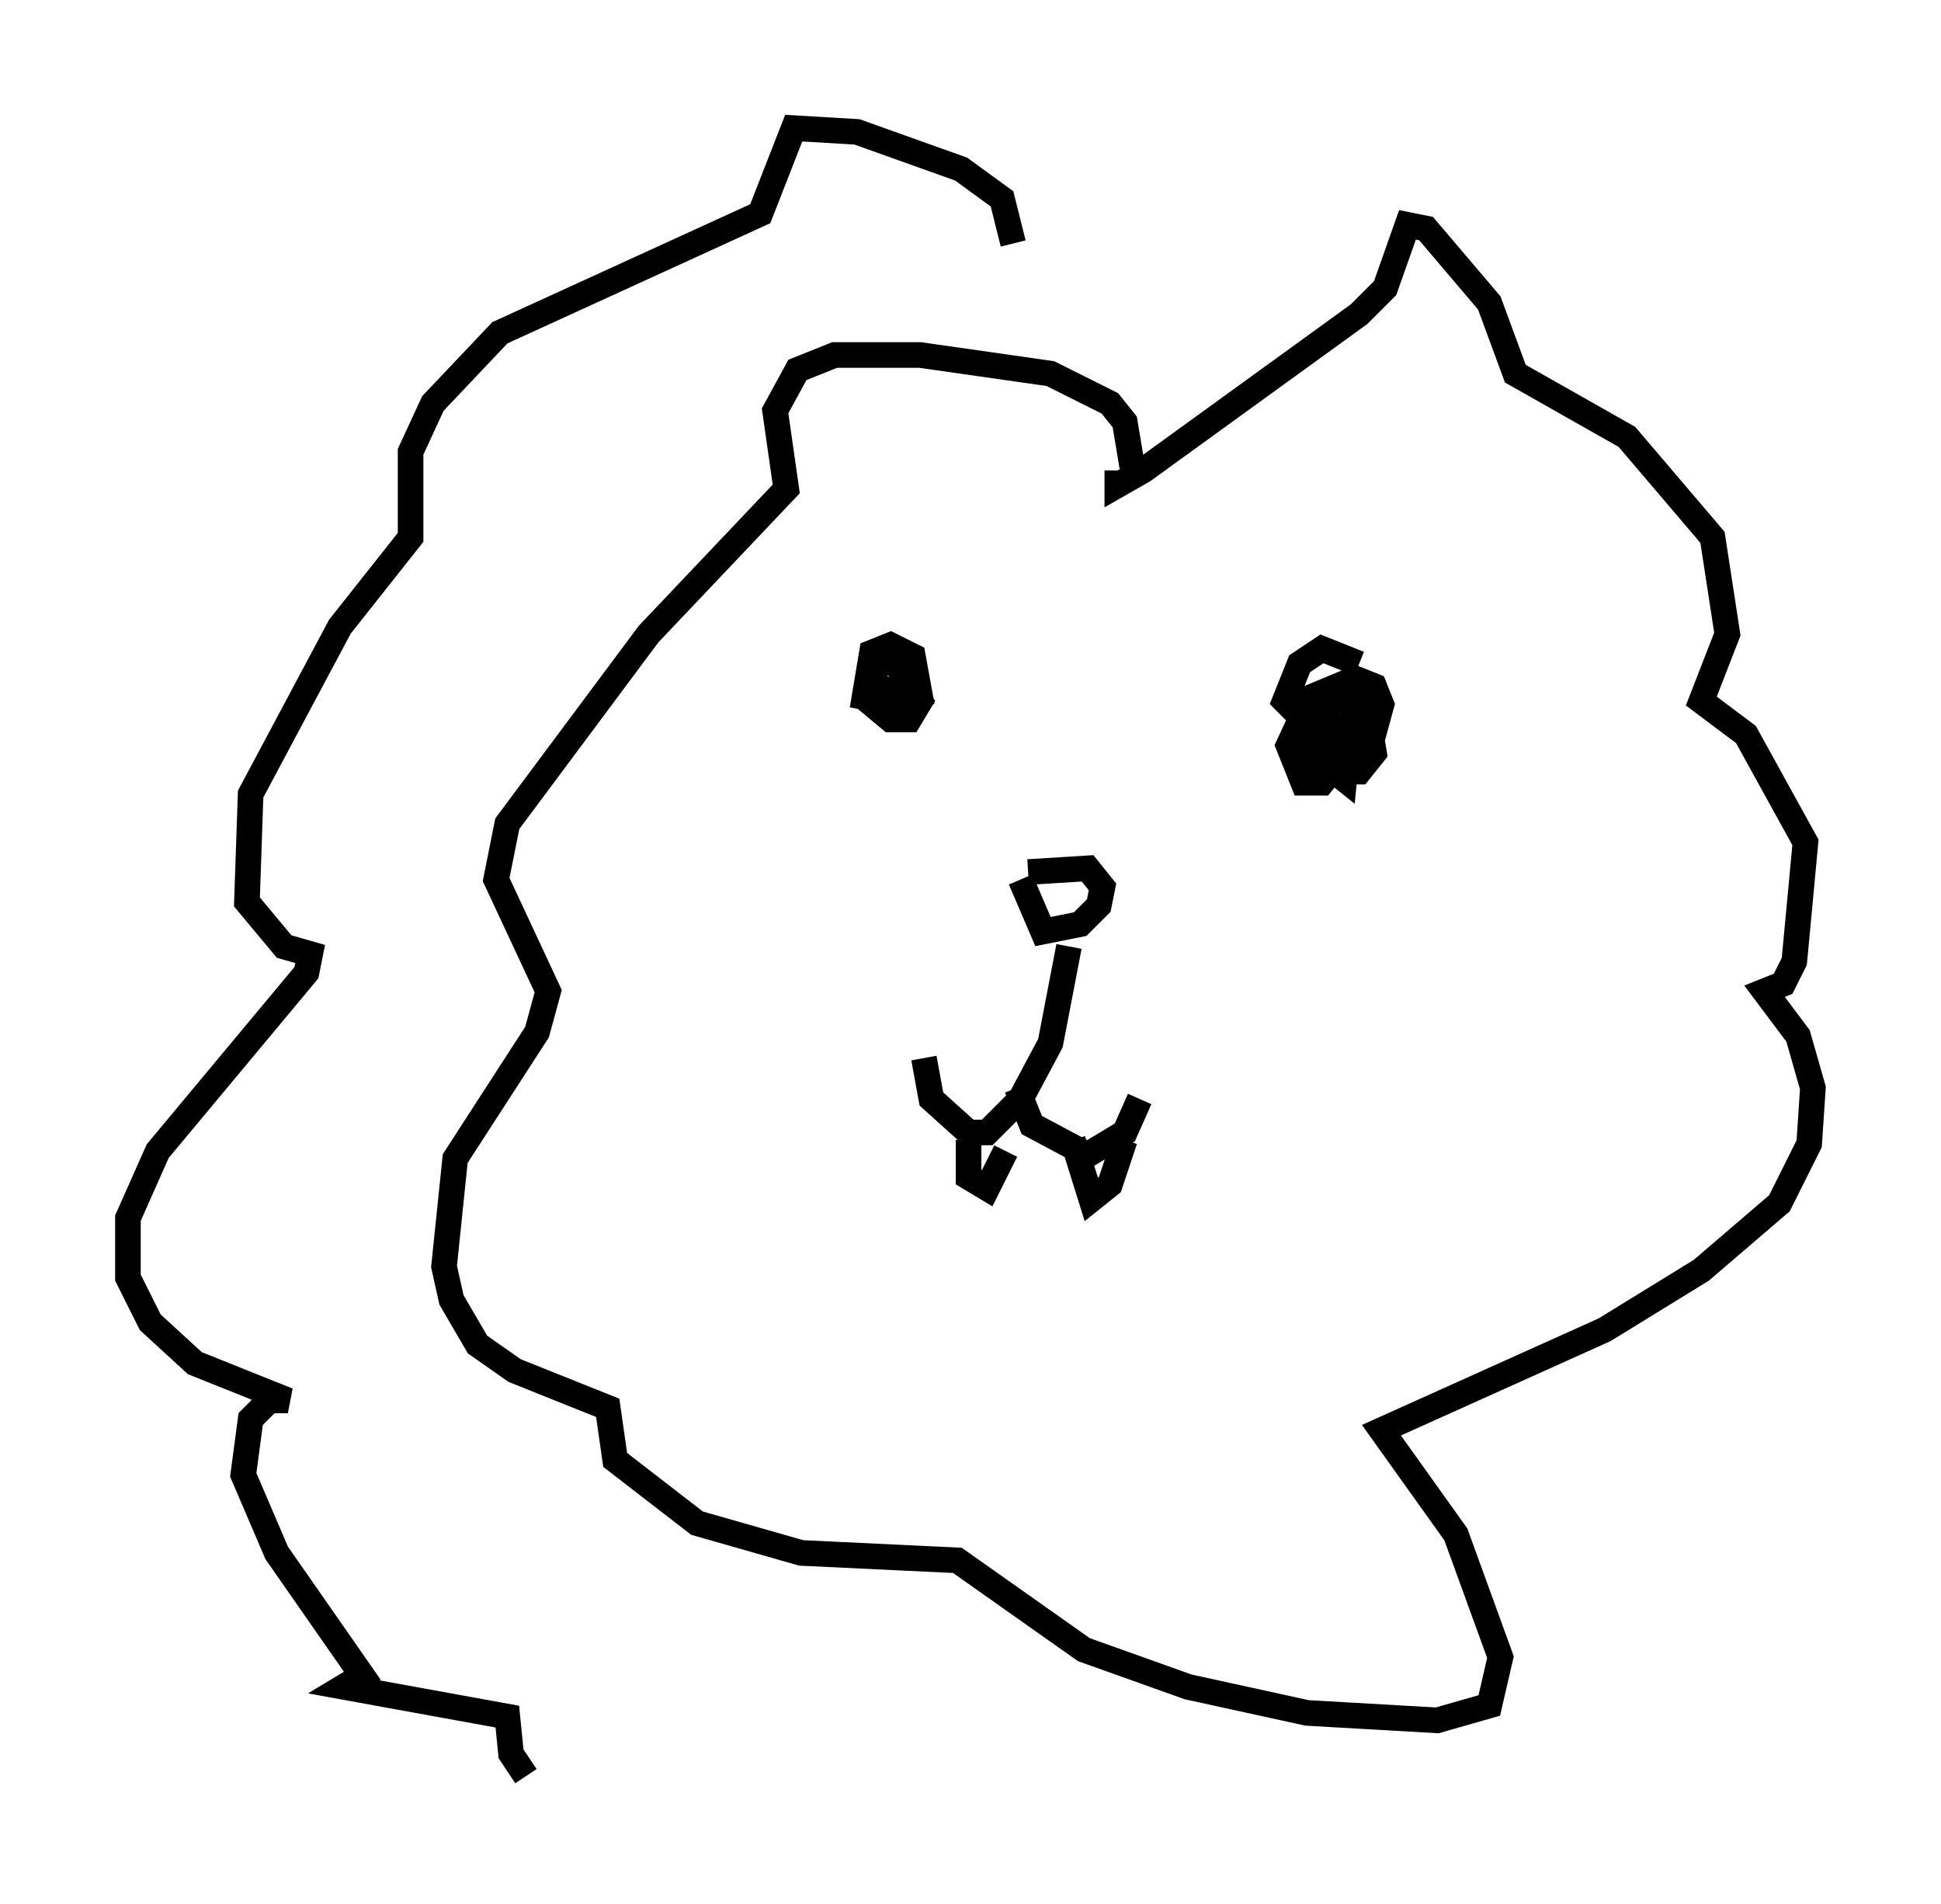 <?xml version="1.0" encoding="utf-8" ?>
<svg baseProfile="full" height="74.346" version="1.1" width="75.799" xmlns="http://www.w3.org/2000/svg" xmlns:ev="http://www.w3.org/2001/xml-events" xmlns:xlink="http://www.w3.org/1999/xlink"><defs /><rect fill="white" height="74.346" width="75.799" x="0" y="0" /><path d="M34.922, 25.771 m-0.726, -0.291 l-0.145, 0.872 0.436, 0.726 l0.726, 0.581 0.726, -0.436 l-0.291, -1.598 -0.872, -0.436 l-0.726, 0.291 -0.291, 1.743 l0.726, 0.145 0.726, -0.581 l0.0, -0.726 -0.726, -0.291 l-0.581, 0.726 0.0, 0.872 l0.872, 0.726 0.726, 0.0 l0.436, -0.726 -0.436, -0.726 l-0.726, 0.291 m18.302, -1.017 l-1.453, -0.581 -0.872, 0.581 l-0.581, 1.453 1.162, 1.162 l1.453, 0.145 0.581, -0.726 l-0.145, -0.726 -1.453, 0.145 l-0.436, 1.743 0.145, 0.726 l0.726, 0.291 0.872, 0.0 l0.581, -0.726 -0.145, -0.872 l-0.726, -0.436 -1.017, 1.743 l0.726, 0.581 0.145, -1.453 l-0.581, -0.726 -0.726, 0.436 l-0.145, 0.872 0.726, 0.581 l1.598, -1.017 0.436, -1.598 l-0.291, -0.726 -0.726, -0.291 l-1.743, 0.726 -0.872, 1.888 l0.581, 1.453 0.726, 0.0 l0.581, -0.726 -0.291, -0.726 l-0.726, -0.436 -0.726, 0.581 l0.726, -0.581 m-11.039, 5.374 l2.324, -0.145 0.581, 0.726 l-0.145, 0.726 -0.726, 0.726 l-1.453, 0.291 -0.872, -2.034 m1.888, 2.615 l-0.726, 3.777 -1.162, 2.179 l-1.307, 1.307 -0.726, 0.0 l-1.453, -1.307 -0.291, -1.598 m3.631, 1.162 l0.581, 1.453 2.179, 1.162 l1.453, -0.872 0.581, -1.307 m-2.615, 1.598 l0.726, 2.324 0.726, -0.581 l0.581, -1.743 m-6.101, 0.0 l0.0, 1.453 0.726, 0.436 l0.726, -1.453 m4.939, -26.726 l-0.291, -1.743 -0.581, -0.726 l-2.324, -1.162 -5.084, -0.726 l-3.341, 0.0 -1.453, 0.581 l-0.872, 1.598 0.436, 3.05 l-5.374, 5.665 -5.52, 7.408 l-0.436, 2.179 2.034, 4.358 l-0.436, 1.598 -3.196, 4.939 l-0.436, 4.212 0.291, 1.307 l1.017, 1.743 1.453, 1.017 l3.631, 1.453 0.291, 2.034 l3.196, 2.469 4.067, 1.162 l6.101, 0.291 4.939, 3.486 l4.067, 1.453 4.648, 1.017 l5.084, 0.291 2.034, -0.581 l0.436, -1.888 -1.743, -4.793 l-2.905, -4.067 8.715, -3.922 l3.777, -2.324 3.05, -2.615 l1.162, -2.324 0.145, -2.179 l-0.581, -2.034 -1.307, -1.743 l0.726, -0.291 0.436, -0.872 l0.436, -4.648 -2.324, -4.212 l-1.743, -1.307 1.017, -2.615 l-0.581, -3.777 -3.341, -3.922 l-4.358, -2.469 -1.017, -2.76 l-2.469, -2.905 -0.726, -0.145 l-0.872, 2.469 -1.017, 1.017 l-8.425, 6.101 -1.017, 0.581 l0.0, -0.581 m-4.067, -8.86 l-0.436, -1.743 -1.598, -1.162 l-4.067, -1.453 -2.469, -0.145 l-1.307, 3.341 -10.168, 4.648 l-2.615, 2.76 -0.872, 1.888 l0.0, 3.341 -2.76, 3.486 l-3.486, 6.536 -0.145, 4.212 l1.453, 1.743 1.017, 0.291 l-0.145, 0.726 -5.81, 6.972 l-1.162, 2.615 0.0, 2.324 l0.872, 1.743 1.743, 1.598 l3.631, 1.453 -0.726, 0.0 l-0.726, 0.726 -0.291, 2.179 l1.307, 3.05 3.341, 4.793 l-0.726, 0.436 6.391, 1.162 l0.145, 1.453 0.581, 0.872 " fill="none" stroke="black" stroke-width="1" /></svg>